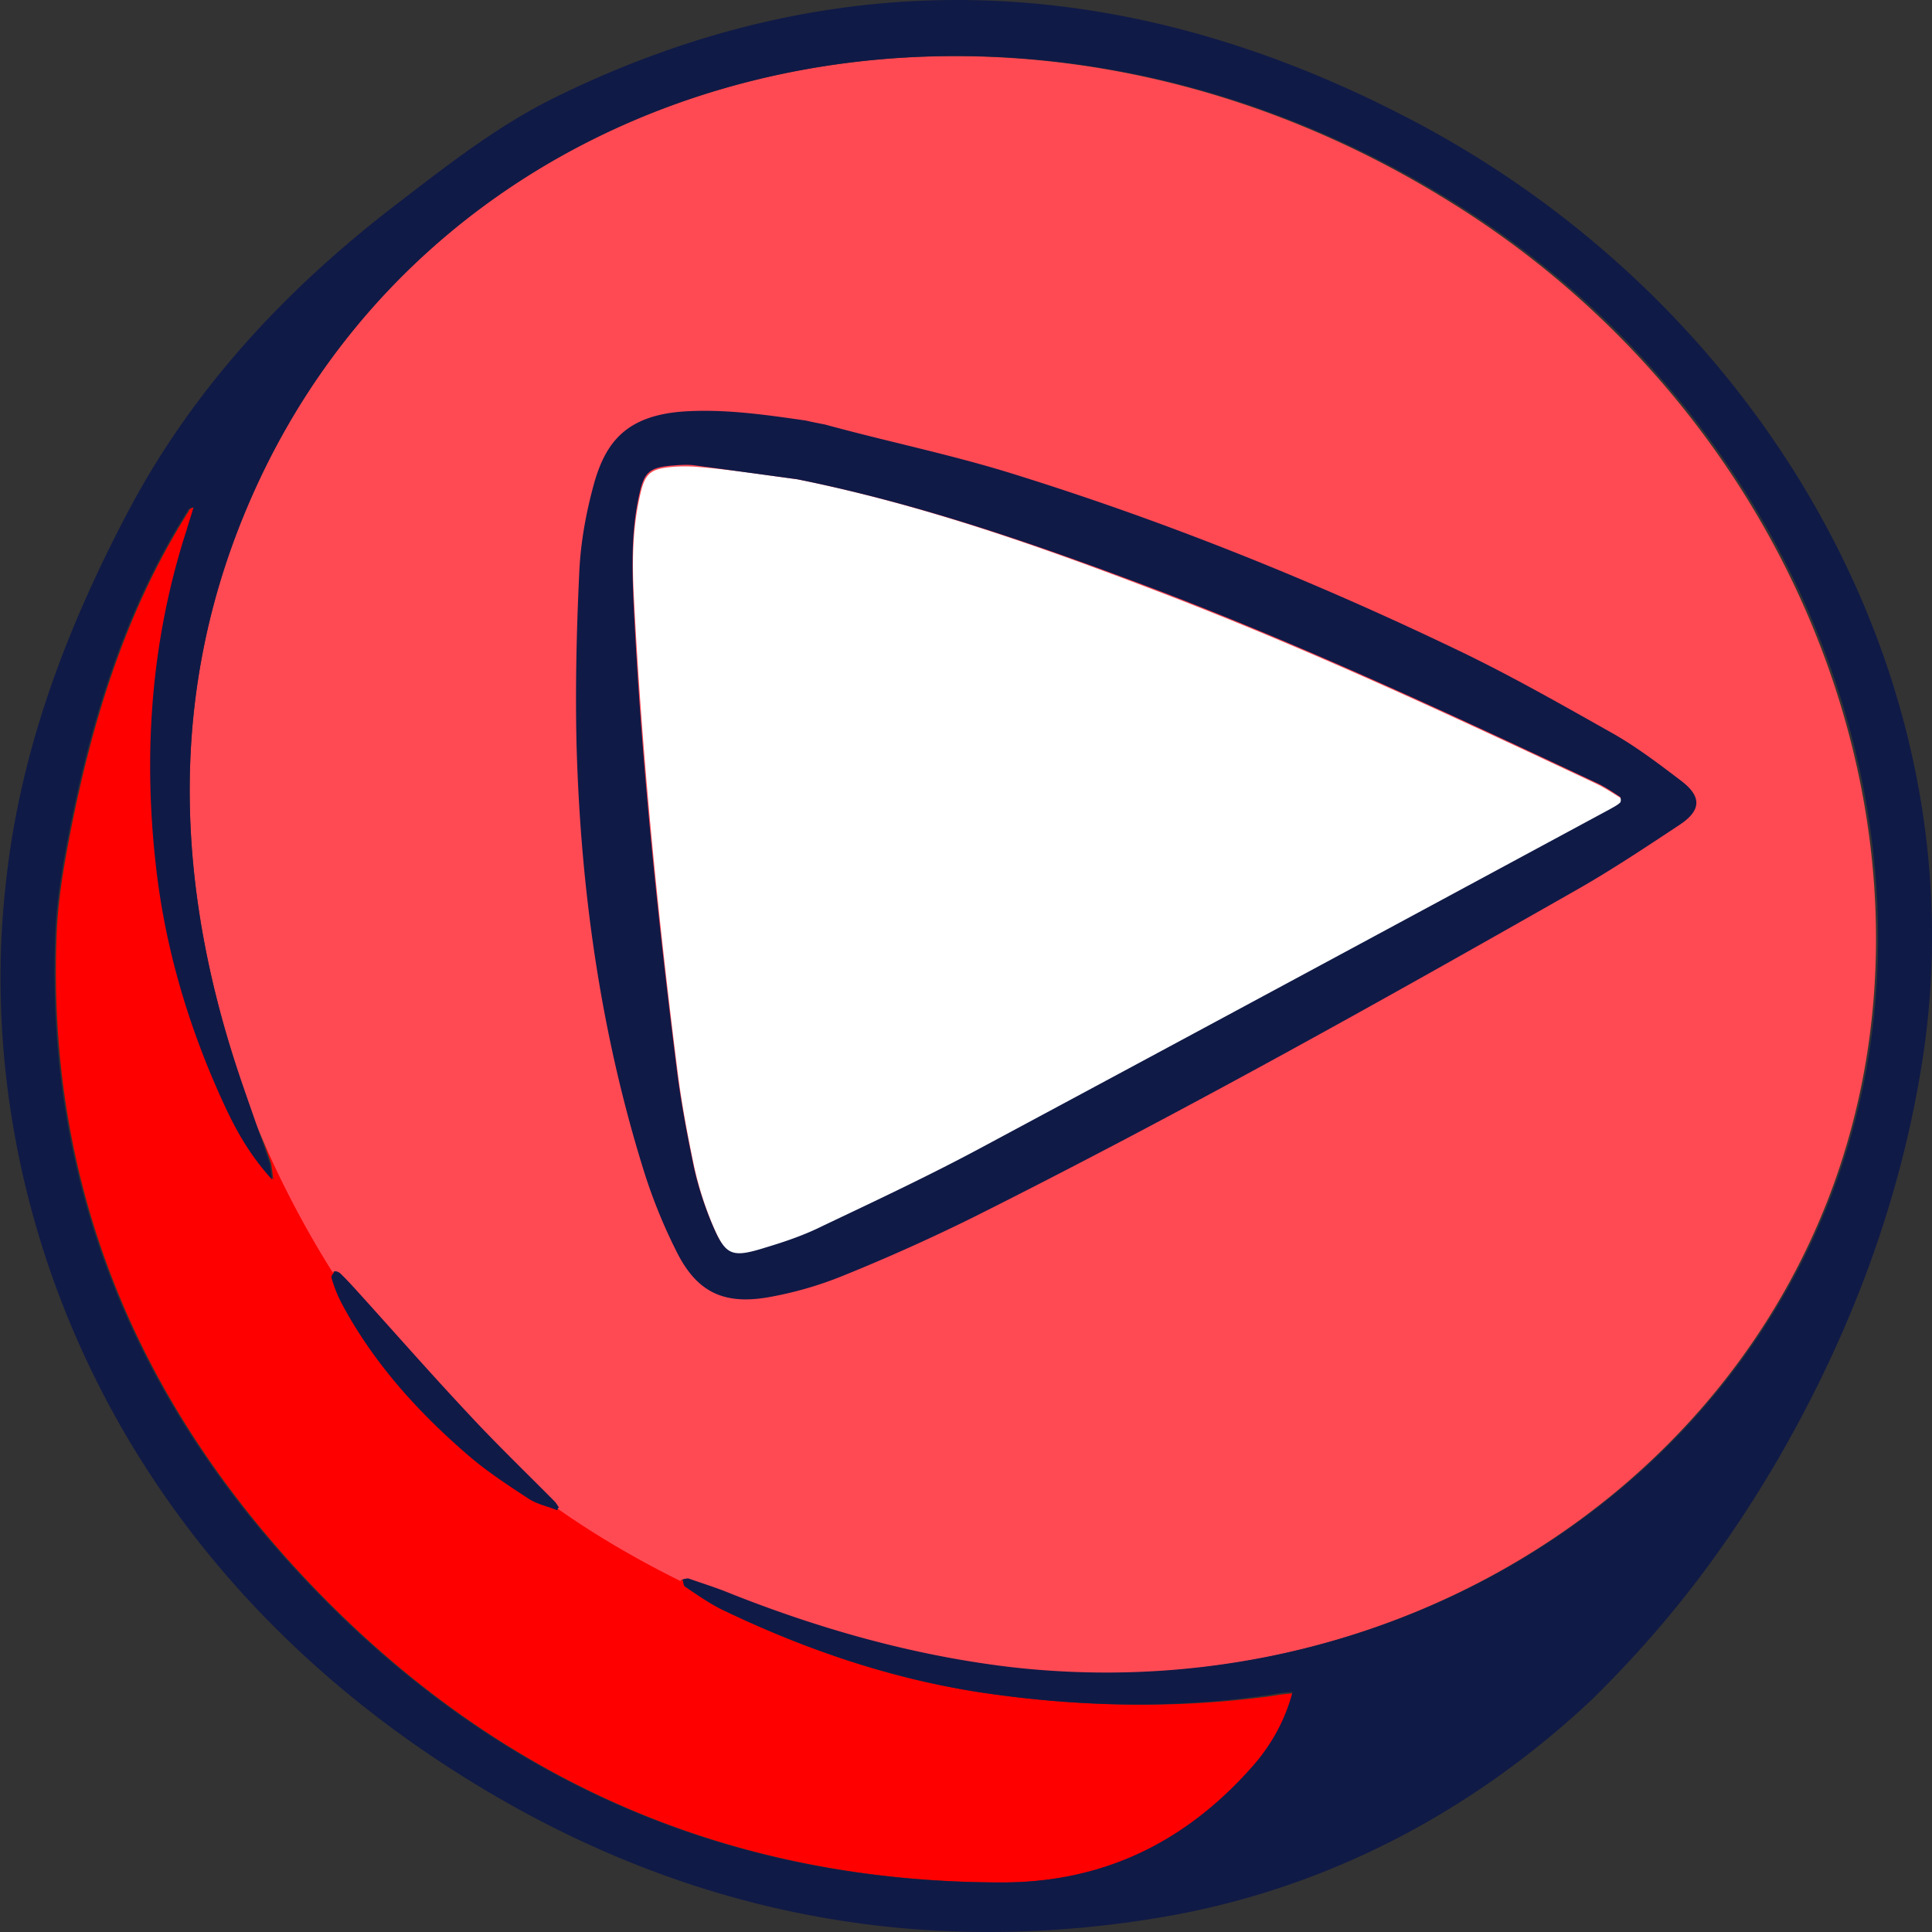 <svg width="96" height="96" viewBox="0 0 96 96" fill="none" xmlns="http://www.w3.org/2000/svg"><rect x="0" y="0" width="96" height="96" fill="#333333" stroke="none"/><g clip-path="url(#clip0)"><path d="M48.824 84.11c-4.506-.68-8.81-2.139-12.98-4.148-.638-.324-1.244-.745-1.815-1.134-.068-.032-.068-.194-.101-.291-2.22-1.07-4.27-2.3-6.154-3.629a.242.242 0 00-.067.13c-.47-.195-.975-.292-1.378-.551-1.043-.68-2.085-1.361-3.027-2.171-2.522-2.17-4.707-4.6-6.254-7.484a6.498 6.498 0 01-.538-1.329c-.034-.065.034-.194.1-.259a42.18 42.18 0 01-3.832-7.42c.235.649.437 1.264.672 1.912.067.227.067.454.135.875-1.177-1.296-1.85-2.56-2.455-3.888C9.38 50.9 8.238 46.947 7.8 42.897 7.162 37.13 7.633 31.59 9.348 26.31c.1-.357.235-.746.336-1.102-.202.032-.269.097-.303.194C6.153 30.488 4.44 36.255 3.33 42.25c-.235 1.296-.437 2.592-.504 3.953-.538 12.02 3.564 22.939 12.44 32.335 9.55 10.108 21.218 15 34.568 15 5.346 0 9.415-2.235 12.609-5.928.84-.972 1.48-2.074 1.85-3.467a8.058 8.058 0 00-1.077.13c-4.774.647-9.55.55-14.391-.163z" fill="red"/><path d="M11.836 53.265c.27.843.572 1.685.874 2.56a48.75 48.75 0 003.834 7.42c0-.033.033-.033.033-.066.034-.032.202.033.27.098.268.259.537.55.773.81 1.849 2.04 3.665 4.114 5.548 6.123 1.378 1.49 2.858 2.916 4.304 4.374.1.097.168.227.235.324 0 0 0 .033-.033.033 1.883 1.328 3.934 2.527 6.153 3.628v-.065c.1 0 .202-.064.303-.032.639.227 1.277.421 1.916.68 4.54 1.815 9.146 3.11 13.887 3.694 17.923 2.138 34.87-7.549 40.956-23.392 6.658-17.399-1.379-38.588-18.763-49.377C49.53-4.05 21.554 3.078 12.24 25.304c-3.733 8.878-3.632 18.241-.404 27.961z" fill="#FF4A54"/><path d="M79.187 84.369C73.74 89.52 66.443 93.862 57.398 95.32c-12.374 2.009-24.31-.389-35.474-7.743C4.404 76.041-1.278 58.254.269 44.096c.673-6.643 2.959-12.669 5.952-18.404 3.261-6.285 7.969-11.34 13.618-15.649 2.488-1.911 4.976-3.855 7.835-5.249 13.584-6.641 27.875-6.512 42.536 1.2 17.552 9.233 28.211 27.96 25.32 46.655-1.11 7.128-3.632 13.705-7.163 19.828-2.555 4.374-5.38 8.133-9.18 11.89zm-14.963-.292a8.056 8.056 0 00-1.076.13c-4.707.713-9.482.616-14.324-.097-4.506-.68-8.81-2.139-12.98-4.147-.638-.324-1.244-.746-1.815-1.134-.068-.065-.068-.227-.101-.357.1 0 .202-.065.303-.032.638.227 1.277.421 1.916.68 4.54 1.814 9.146 3.11 13.887 3.694 17.923 2.138 34.87-7.55 40.956-23.393 6.658-17.398-1.379-38.588-18.763-49.377C49.53-4.05 21.554 3.078 12.24 25.304c-3.733 8.878-3.632 18.241-.404 27.961.505 1.49 1.043 2.981 1.547 4.471.067.227.067.454.134.875-1.176-1.296-1.849-2.56-2.454-3.888-1.749-3.823-2.892-7.776-3.33-11.826-.638-5.767-.167-11.307 1.548-16.588.1-.357.235-.745.336-1.102-.202.033-.27.097-.303.195-3.228 5.086-4.943 10.853-6.052 16.847-.236 1.296-.437 2.592-.505 3.953-.538 12.02 3.565 22.94 12.442 32.335 9.55 10.109 21.217 15.001 34.566 15.001 5.347 0 9.415-2.236 12.61-5.93.84-1.004 1.48-2.138 1.85-3.53z" fill="#101A46"/><path d="M27.674 75.038c-.471-.195-.976-.292-1.38-.551-1.041-.68-2.084-1.36-3.025-2.17-2.522-2.172-4.708-4.601-6.255-7.485a6.498 6.498 0 01-.538-1.328c-.033-.098.068-.227.169-.325.033-.032.201.033.268.098.27.259.538.55.774.81 1.85 2.04 3.665 4.114 5.548 6.123 1.379 1.49 2.858 2.916 4.304 4.374.1.097.168.227.235.324-.033 0-.067.065-.1.13z" fill="#101A46"/><path d="M39.61 23.815c6.12 1.23 11.971 3.304 17.755 5.508 7.498 2.85 14.727 6.22 21.957 9.622.403.195.807.454 1.21.713.068.032.068.26 0 .292a1.89 1.89 0 01-.504.324c-10.39 5.605-20.747 11.21-31.17 16.783-2.59 1.393-5.28 2.624-7.936 3.92-.908.421-1.883.778-2.825 1.07-1.748.55-2.017.42-2.723-1.264a16.744 16.744 0 01-.875-2.787c-.336-1.587-.638-3.207-.84-4.827-.975-7.744-1.749-15.52-2.152-23.328-.101-1.75-.101-3.532.302-5.249.236-1.069.505-1.296 1.614-1.393a7.55 7.55 0 011.211 0c1.648.13 3.295.389 4.977.616z" fill="#fff"/><path d="M40.99 21.093c3.194.875 6.422 1.523 9.582 2.527 7.465 2.333 14.695 5.249 21.722 8.618 2.657 1.264 5.212 2.722 7.801 4.18 1.21.68 2.354 1.555 3.464 2.397 1.008.778.975 1.458-.101 2.171-1.715 1.134-3.464 2.3-5.246 3.305-9.852 5.605-19.704 11.113-29.859 16.2a94.27 94.27 0 01-6.422 2.883 18.204 18.204 0 01-3.665 1.07c-2.287.42-3.632-.227-4.64-2.236a26.615 26.615 0 01-1.682-4.18c-2.118-6.836-3.094-13.867-3.295-20.995-.068-2.85 0-5.734.134-8.586.067-1.49.336-2.98.74-4.438.572-2.01 1.58-3.37 4.472-3.564 2.018-.13 4.035.162 6.053.453.269.065.605.13.941.195zm-1.38 2.721c-1.68-.227-3.328-.453-5.01-.68-.403-.065-.807-.032-1.21 0-1.11.097-1.379.324-1.614 1.393-.404 1.75-.37 3.5-.303 5.249.37 7.808 1.177 15.584 2.152 23.327.202 1.62.505 3.208.84 4.828.203.94.505 1.88.875 2.786.706 1.685.975 1.815 2.724 1.264.975-.292 1.916-.616 2.824-1.07 2.657-1.263 5.347-2.526 7.936-3.92 10.39-5.572 20.78-11.177 31.17-16.782.168-.098.37-.195.505-.325.067-.064.033-.259 0-.291-.404-.26-.774-.519-1.21-.713-7.23-3.402-14.46-6.771-21.958-9.623-5.75-2.17-11.6-4.212-17.72-5.443z" fill="#101A46"/></g><defs><clipPath id="clip0"><path fill="#fff" d="M0 0h96v96H0z"/></clipPath></defs></svg>

